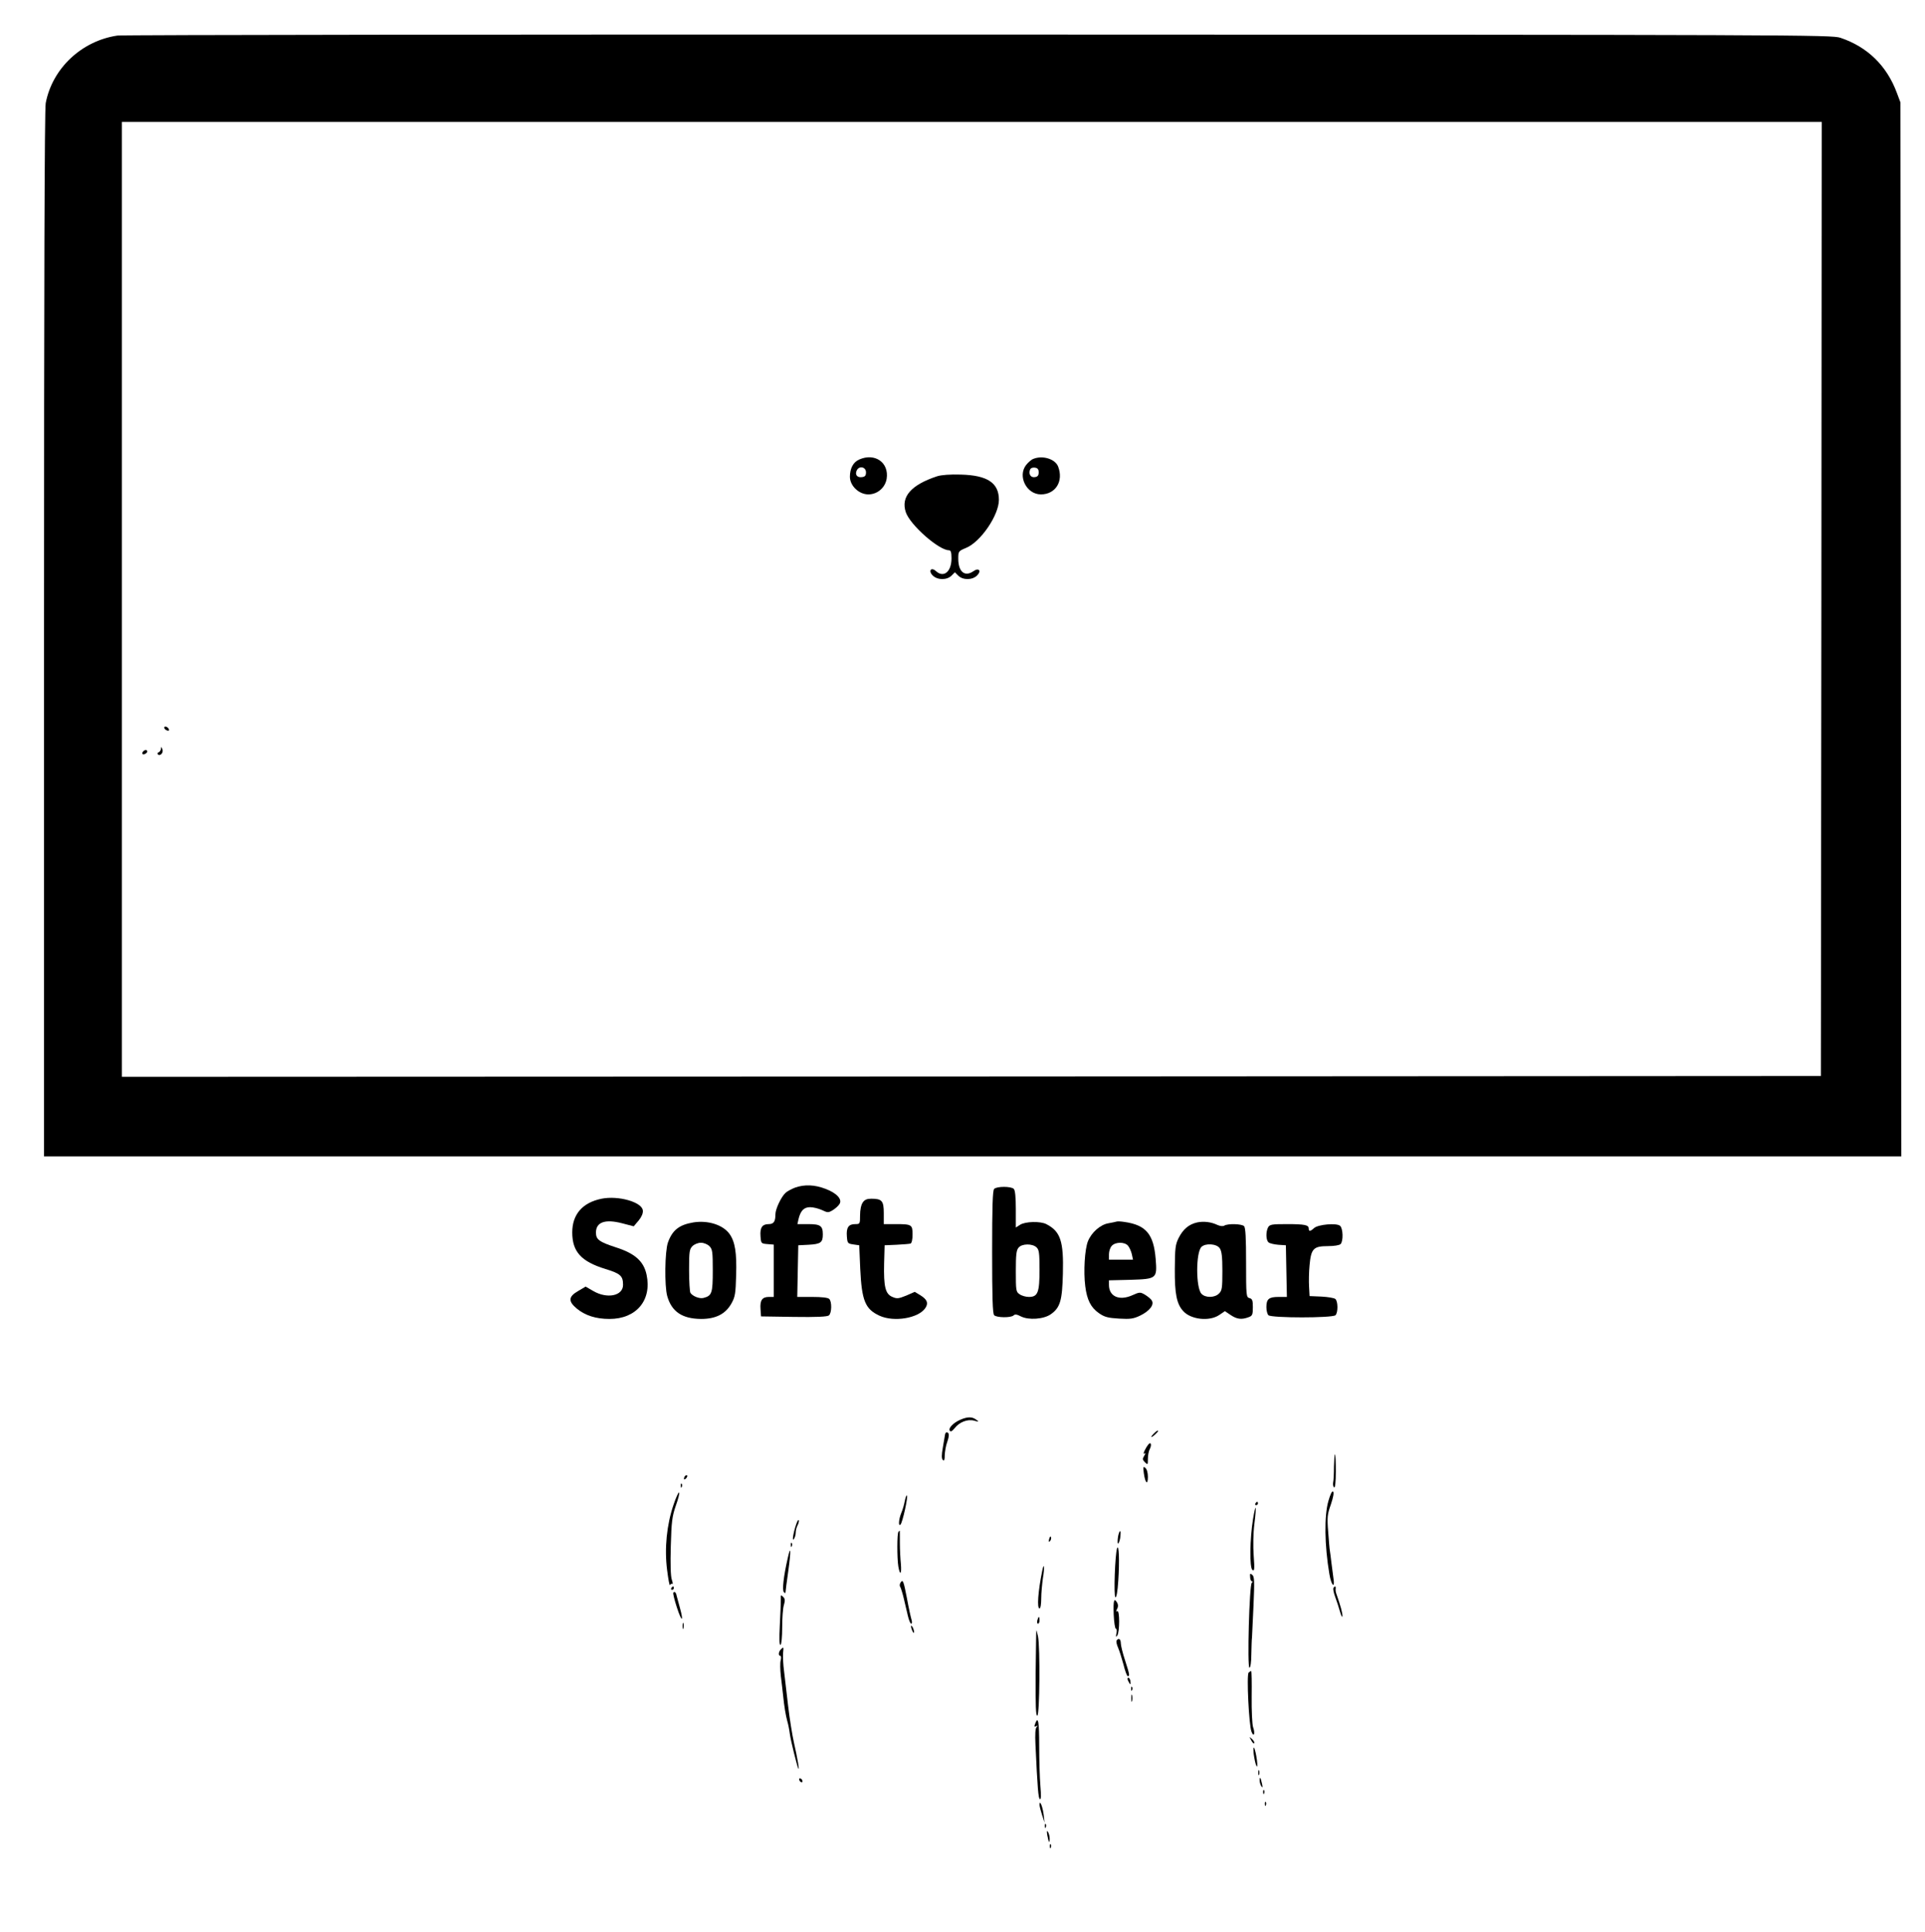 <?xml version="1.0" standalone="no"?>
<!DOCTYPE svg PUBLIC "-//W3C//DTD SVG 20010904//EN"
 "http://www.w3.org/TR/2001/REC-SVG-20010904/DTD/svg10.dtd">
<svg version="1.0" xmlns="http://www.w3.org/2000/svg"
 width="1137pt" height="1141pt" viewBox="0 0 1137 1141"
 preserveAspectRatio="xMidYMid meet">

<g transform="translate(0,1141) scale(0.1,-0.1)"
fill="#000000" stroke="none">
<path d="M694 11200 c-212 -31 -385 -194 -424 -399 -7 -36 -10 -1093 -10
-3137 l0 -3084 5485 0 5485 0 -2 3113 -3 3112 -21 56 c-59 160 -173 272 -334
326 -53 17 -226 18 -5090 19 -2769 1 -5058 -2 -5086 -6z m10064 -3327 l-3
-2818 -5017 -3 -5018 -2 0 2820 0 2820 5020 0 5020 0 -2 -2817z"/>
<path d="M5075 8696 c-35 -15 -55 -52 -55 -102 0 -53 53 -104 109 -104 53 0
99 39 108 92 15 96 -69 155 -162 114z m40 -76 c0 -19 -6 -26 -24 -28 -29 -4
-43 15 -30 41 15 28 54 19 54 -13z"/>
<path d="M6104 8700 c-12 -4 -31 -21 -43 -36 -52 -66 2 -174 87 -174 87 0 135
78 102 164 -17 45 -91 68 -146 46z m31 -80 c0 -18 -6 -26 -23 -28 -24 -4 -38
18 -28 44 3 9 15 14 28 12 17 -2 23 -10 23 -28z"/>
<path d="M5535 8597 c-154 -51 -215 -121 -185 -212 25 -75 195 -225 255 -225
11 0 15 -12 15 -48 0 -79 -46 -117 -92 -75 -29 26 -46 1 -19 -26 28 -28 84
-28 111 -1 l20 20 20 -20 c27 -27 83 -27 111 1 28 28 10 48 -22 25 -51 -35
-89 -3 -89 74 0 44 1 45 46 64 86 35 194 193 194 284 0 100 -68 145 -225 149
-63 2 -115 -2 -140 -10z"/>
<path d="M970 7112 c0 -5 7 -13 16 -16 10 -4 14 -1 12 6 -5 15 -28 23 -28 10z"/>
<path d="M951 6988 c-1 -9 -7 -18 -13 -21 -7 -2 -10 -8 -6 -12 13 -14 36 9 27
30 -6 16 -8 16 -8 3z"/>
<path d="M847 6973 c-12 -12 -7 -22 8 -17 8 4 15 10 15 15 0 11 -14 12 -23 2z"/>
<path d="M4697 4396 c-21 -8 -47 -22 -57 -31 -26 -24 -60 -96 -60 -127 0 -43
-10 -58 -40 -58 -38 0 -52 -21 -48 -72 3 -42 4 -43 41 -46 l37 -3 0 -155 0
-154 -29 0 c-39 0 -53 -20 -49 -72 l3 -43 194 -3 c134 -2 198 1 207 9 17 14
18 81 2 97 -8 8 -45 12 -100 12 l-89 0 3 153 3 152 60 3 c72 4 85 13 85 61 0
51 -14 61 -87 61 l-63 0 6 28 c12 51 32 72 69 72 19 0 50 -8 70 -17 33 -16 38
-16 63 -1 15 9 33 25 40 36 19 28 -16 66 -84 91 -63 24 -122 26 -177 7z"/>
<path d="M5872 4388 c-9 -9 -12 -106 -12 -373 0 -267 3 -364 12 -373 15 -15
100 -16 115 -1 8 8 20 6 43 -6 45 -23 135 -17 177 13 55 39 67 80 71 239 5
192 -14 250 -98 293 -35 18 -124 16 -155 -4 l-25 -16 0 108 c0 71 -4 112 -12
120 -16 16 -100 16 -116 0z m250 -345 c15 -14 18 -32 18 -132 0 -135 -10 -161
-63 -161 -18 0 -43 7 -55 16 -21 14 -22 22 -22 136 0 99 3 125 17 140 20 23
80 24 105 1z"/>
<path d="M3553 4330 c-113 -23 -173 -93 -173 -199 0 -114 53 -172 196 -216 89
-27 104 -41 104 -94 0 -65 -94 -84 -176 -36 l-45 26 -44 -26 c-58 -33 -60 -61
-8 -104 50 -41 113 -61 193 -61 158 0 251 110 219 261 -17 80 -69 126 -182
162 -98 32 -117 46 -117 87 0 62 54 81 154 55 l69 -18 29 34 c17 21 27 43 25
59 -4 50 -144 90 -244 70z"/>
<path d="M5096 4308 c-10 -14 -16 -44 -16 -75 0 -52 -1 -53 -29 -53 -39 0 -53
-20 -49 -72 3 -41 5 -43 38 -48 l35 -5 6 -140 c9 -187 29 -237 114 -276 85
-39 231 -15 271 46 19 29 10 50 -30 75 l-33 20 -50 -22 c-45 -18 -55 -20 -82
-8 -42 17 -52 61 -49 197 l3 108 70 3 c39 2 76 5 83 7 7 3 12 23 12 54 0 58
-5 61 -101 61 l-69 0 0 65 c0 73 -11 85 -74 85 -25 0 -39 -6 -50 -22z"/>
<path d="M4095 4190 c-84 -14 -124 -46 -150 -119 -18 -52 -21 -255 -4 -316 26
-92 88 -134 200 -135 87 0 144 29 179 91 22 39 25 58 28 167 4 133 -6 197 -39
244 -39 54 -128 82 -214 68z m95 -140 c18 -18 20 -33 20 -144 0 -134 -5 -149
-55 -162 -23 -6 -64 10 -77 30 -4 6 -8 66 -8 134 0 109 2 124 20 142 11 11 33
20 50 20 17 0 39 -9 50 -20z"/>
<path d="M6595 4195 c-5 -2 -27 -6 -48 -10 -48 -8 -100 -54 -121 -106 -19 -47
-27 -179 -16 -265 10 -81 33 -127 81 -160 33 -23 53 -28 119 -32 67 -4 85 -1
125 18 55 27 84 64 68 89 -5 9 -24 24 -40 34 -29 17 -32 16 -77 -4 -76 -33
-136 -6 -136 62 l0 27 126 3 c157 5 159 7 150 123 -12 147 -57 201 -186 219
-19 3 -39 4 -45 2z m67 -142 c9 -10 19 -33 23 -50 l7 -33 -71 0 -71 0 0 32 c0
17 7 40 17 50 21 23 75 24 95 1z"/>
<path d="M7071 4190 c-49 -11 -83 -40 -109 -91 -20 -40 -22 -60 -23 -185 -1
-145 11 -205 49 -247 45 -51 155 -63 213 -24 l34 23 34 -23 c37 -25 65 -28
105 -13 23 8 26 15 26 59 0 40 -3 50 -20 54 -19 5 -20 14 -20 209 0 145 -3
207 -12 216 -14 14 -96 16 -117 3 -8 -5 -24 -3 -40 4 -38 18 -81 23 -120 15z
m133 -152 c12 -17 16 -49 16 -135 0 -100 -2 -115 -20 -133 -26 -26 -81 -26
-104 -1 -33 37 -33 242 0 276 24 24 90 19 108 -7z"/>
<path d="M7490 4161 c-14 -27 -13 -76 3 -89 7 -6 33 -12 57 -14 l45 -3 3 -152
3 -153 -49 0 c-57 0 -72 -12 -72 -60 0 -20 5 -41 12 -48 17 -17 379 -17 396 0
16 16 15 83 -1 96 -7 6 -44 12 -82 14 l-70 3 -3 55 c-2 30 -1 88 3 128 9 97
23 112 108 112 36 0 68 5 75 12 17 17 15 93 -3 108 -21 18 -129 8 -153 -13
-23 -21 -32 -22 -32 -3 0 21 -23 26 -130 26 -88 0 -100 -2 -110 -19z"/>
<path d="M5673 3025 c-42 -18 -73 -50 -63 -65 5 -8 13 -4 28 14 28 37 78 56
116 45 29 -8 30 -7 12 6 -24 18 -51 18 -93 0z"/>
<path d="M6816 2944 c-23 -23 -20 -30 4 -9 11 10 20 20 20 22 0 7 -9 2 -24
-13z"/>
<path d="M5582 2938 c-1 -7 -7 -42 -13 -77 -8 -45 -8 -66 0 -74 8 -8 11 0 11
29 1 21 7 57 15 78 13 38 12 56 -4 56 -4 0 -8 -6 -9 -12z"/>
<path d="M6783 2879 c-20 -26 -36 -62 -23 -54 8 5 7 0 -2 -14 -11 -18 -10 -23
5 -38 16 -16 17 -15 17 21 0 20 5 46 11 57 13 25 7 46 -8 28z"/>
<path d="M7879 2748 c0 -40 -2 -83 -5 -95 -2 -12 1 -25 6 -28 6 -4 10 31 10
94 0 56 -2 101 -5 101 -3 0 -5 -33 -6 -72z"/>
<path d="M6756 2709 c8 -59 24 -74 24 -22 0 24 -6 46 -15 53 -13 11 -14 6 -9
-31z"/>
<path d="M4047 2693 c-4 -3 -7 -11 -7 -17 0 -6 5 -5 12 2 6 6 9 14 7 17 -3 3
-9 2 -12 -2z"/>
<path d="M4021 2634 c0 -11 3 -14 6 -6 3 7 2 16 -1 19 -3 4 -6 -2 -5 -13z"/>
<path d="M7846 2544 c-25 -87 -23 -260 6 -431 11 -67 34 -90 24 -25 -3 20 -8
62 -12 92 -3 30 -8 62 -9 70 -2 8 -6 59 -10 112 -7 87 -5 104 16 163 14 42 19
69 13 75 -6 6 -16 -14 -28 -56z"/>
<path d="M3978 2522 c-40 -118 -54 -256 -38 -383 7 -57 15 -98 17 -91 3 6 9
10 13 7 5 -3 4 8 -2 25 -7 20 -9 92 -6 198 4 146 8 176 30 240 14 39 23 74 19
77 -4 2 -19 -31 -33 -73z"/>
<path d="M5344 2544 c-4 -22 -13 -53 -21 -71 -15 -37 -18 -82 -4 -67 12 12 45
163 38 171 -3 3 -9 -12 -13 -33z"/>
<path d="M7415 2530 c-3 -5 -1 -10 4 -10 6 0 11 5 11 10 0 6 -2 10 -4 10 -3 0
-8 -4 -11 -10z"/>
<path d="M7401 2438 c-19 -118 -21 -286 -4 -300 12 -10 14 2 8 83 -4 55 -3
133 4 188 14 112 9 131 -8 29z"/>
<path d="M4703 2408 c-18 -52 -26 -106 -14 -88 6 8 11 25 11 38 0 13 5 32 11
43 6 11 9 25 7 30 -2 6 -9 -5 -15 -23z"/>
<path d="M5307 2363 c-9 -8 -9 -155 -1 -205 10 -57 20 -46 15 15 -3 28 -6 85
-6 125 0 39 0 72 -1 72 0 0 -4 -3 -7 -7z"/>
<path d="M6604 2336 c-3 -21 -4 -39 -1 -42 3 -4 9 10 13 30 3 21 4 39 1 42 -3
4 -9 -10 -13 -30z"/>
<path d="M6197 2321 c-4 -17 -3 -21 5 -13 5 5 8 16 6 23 -3 8 -7 3 -11 -10z"/>
<path d="M4671 2284 c0 -11 3 -14 6 -6 3 7 2 16 -1 19 -3 4 -6 -2 -5 -13z"/>
<path d="M6598 2265 c-12 -36 -21 -282 -10 -289 6 -4 13 32 17 97 8 116 4 223
-7 192z"/>
<path d="M4653 2208 c-25 -108 -34 -191 -23 -202 7 -7 10 -6 10 2 0 6 7 61 16
123 17 122 15 159 -3 77z"/>
<path d="M6156 2133 c-25 -123 -32 -223 -16 -223 6 0 10 26 10 58 0 31 5 86
10 121 11 63 7 99 -4 44z"/>
<path d="M7384 2095 c0 -14 6 -25 11 -25 6 0 5 -3 -1 -8 -15 -9 -28 -502 -14
-502 6 0 11 35 11 78 1 42 2 88 4 102 1 14 5 100 9 191 6 140 5 167 -7 177
-13 11 -15 9 -13 -13z"/>
<path d="M5322 2067 c-8 -10 -10 -21 -5 -29 4 -7 14 -38 21 -68 7 -30 18 -76
24 -102 6 -27 15 -48 20 -48 5 0 6 10 2 23 -4 12 -17 71 -28 131 -18 94 -23
107 -34 93z"/>
<path d="M3965 2030 c-3 -5 -1 -10 4 -10 6 0 11 5 11 10 0 6 -2 10 -4 10 -3 0
-8 -4 -11 -10z"/>
<path d="M7876 2031 c-3 -5 1 -28 10 -52 9 -24 22 -64 29 -89 7 -25 14 -36 14
-25 1 17 -10 58 -37 135 -3 8 -4 21 -3 28 2 14 -5 16 -13 3z"/>
<path d="M3977 2003 c-3 -4 7 -44 21 -87 29 -89 42 -89 17 1 -9 32 -17 63 -19
70 -3 18 -13 26 -19 16z"/>
<path d="M4612 1964 c0 -16 -2 -84 -6 -152 -4 -82 -3 -121 4 -117 6 3 10 48
10 103 0 53 4 113 10 132 8 27 7 38 -5 49 -13 13 -14 11 -13 -15z"/>
<path d="M6578 1875 c2 -47 8 -85 13 -85 5 0 7 -12 3 -27 -4 -22 -3 -25 5 -13
15 21 15 153 0 144 -8 -4 -8 -1 -1 13 7 12 7 25 1 36 -19 33 -24 16 -21 -68z"/>
<path d="M6127 1840 c-3 -11 -1 -20 4 -20 5 0 9 9 9 20 0 11 -2 20 -4 20 -2 0
-6 -9 -9 -20z"/>
<path d="M4032 1805 c0 -16 2 -22 5 -12 2 9 2 23 0 30 -3 6 -5 -1 -5 -18z"/>
<path d="M5381 1805 c1 -19 18 -51 18 -35 0 8 -4 22 -9 30 -5 8 -9 11 -9 5z"/>
<path d="M6121 1780 c-1 -3 -2 -118 -4 -256 -1 -190 1 -250 10 -247 14 5 17
404 4 468 -5 22 -9 38 -10 35z"/>
<path d="M6595 1720 c-3 -5 1 -24 9 -42 8 -18 22 -63 32 -100 9 -38 21 -68 25
-68 13 0 11 10 -16 94 -14 42 -25 88 -25 101 0 25 -14 33 -25 15z"/>
<path d="M4612 1668 c-14 -14 -16 -38 -3 -38 5 0 6 -12 2 -27 -4 -14 -3 -56 1
-92 5 -36 10 -86 13 -111 7 -70 16 -122 25 -155 5 -16 12 -50 15 -75 6 -43 41
-184 50 -205 9 -18 -6 68 -25 150 -10 44 -26 143 -35 220 -9 77 -20 169 -24
205 -5 36 -7 82 -6 103 4 42 4 42 -13 25z"/>
<path d="M7375 1531 c-13 -13 2 -313 17 -349 14 -36 23 -10 9 28 -5 17 -9 96
-8 180 1 83 0 150 -3 150 -4 0 -10 -4 -15 -9z"/>
<path d="M6660 1493 c0 -5 5 -15 10 -23 7 -12 9 -10 7 8 -1 19 -17 33 -17 15z"/>
<path d="M6681 1434 c0 -11 3 -14 6 -6 3 7 2 16 -1 19 -3 4 -6 -2 -5 -13z"/>
<path d="M6682 1380 c0 -19 2 -27 5 -17 2 9 2 25 0 35 -3 9 -5 1 -5 -18z"/>
<path d="M6116 1234 c-9 -23 -8 -26 7 -18 9 5 9 4 0 -6 -8 -8 -10 -42 -7 -104
12 -259 17 -317 26 -322 7 -5 8 21 3 79 -4 48 -7 154 -7 237 0 138 -6 175 -22
134z"/>
<path d="M7390 1132 c6 -13 14 -21 18 -18 3 4 -2 14 -12 24 -18 16 -18 16 -6
-6z"/>
<path d="M7405 1051 c4 -30 11 -62 16 -70 6 -11 7 0 3 34 -10 72 -26 103 -19
36z"/>
<path d="M7432 940 c0 -14 2 -19 5 -12 2 6 2 18 0 25 -3 6 -5 1 -5 -13z"/>
<path d="M4720 901 c0 -5 5 -13 10 -16 6 -3 10 -2 10 4 0 5 -4 13 -10 16 -5 3
-10 2 -10 -4z"/>
<path d="M7440 894 c0 -10 5 -26 10 -34 8 -11 9 -7 4 15 -8 37 -14 45 -14 19z"/>
<path d="M7461 824 c0 -11 3 -14 6 -6 3 7 2 16 -1 19 -3 4 -6 -2 -5 -13z"/>
<path d="M7471 754 c0 -11 3 -14 6 -6 3 7 2 16 -1 19 -3 4 -6 -2 -5 -13z"/>
<path d="M6140 750 c0 -8 7 -35 15 -60 l15 -45 -6 50 c-6 46 -24 89 -24 55z"/>
<path d="M6171 624 c0 -11 3 -14 6 -6 3 7 2 16 -1 19 -3 4 -6 -2 -5 -13z"/>
<path d="M6186 570 c8 -43 14 -51 14 -19 0 13 -5 31 -10 39 -7 11 -8 5 -4 -20z"/>
<path d="M6201 504 c0 -11 3 -14 6 -6 3 7 2 16 -1 19 -3 4 -6 -2 -5 -13z"/>
</g>
</svg>
